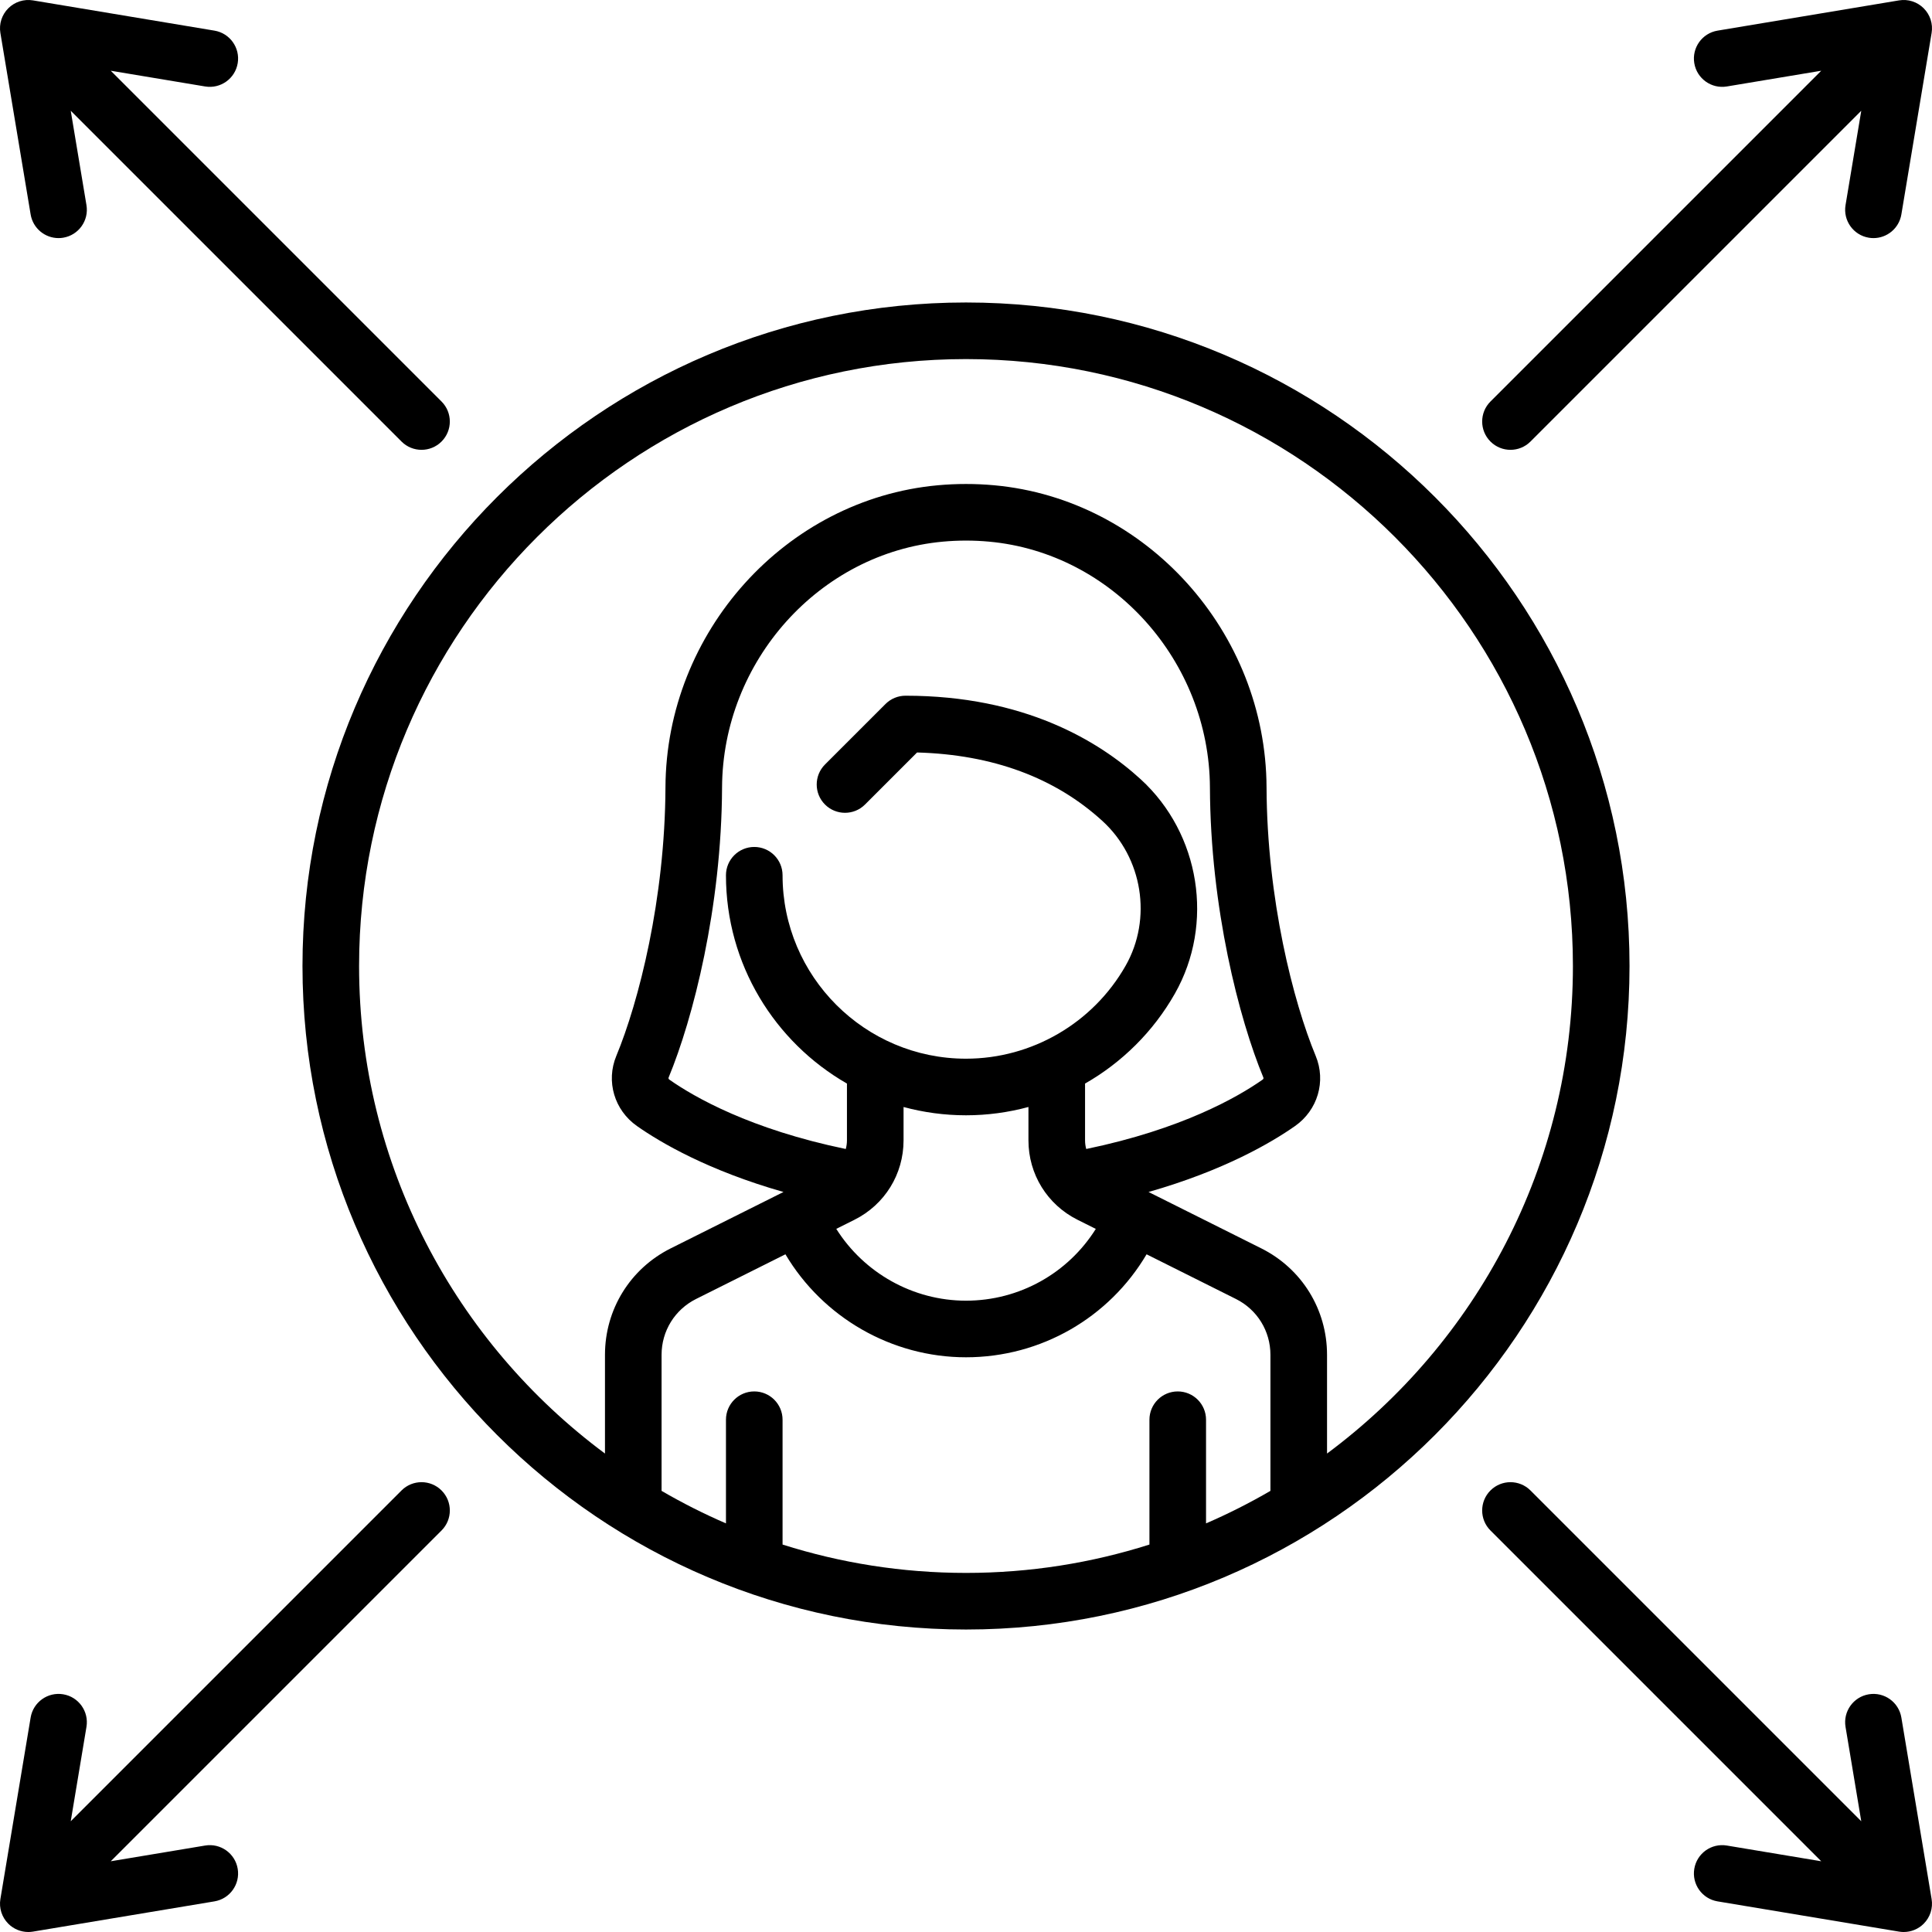 <?xml version="1.0" encoding="iso-8859-1"?>
<!-- Generator: Adobe Illustrator 19.0.0, SVG Export Plug-In . SVG Version: 6.00 Build 0)  -->
<svg xmlns="http://www.w3.org/2000/svg" xmlns:xlink="http://www.w3.org/1999/xlink" version="1.1" id="Layer_1" x="0px" y="0px" viewBox="0 0 512 512" style="enable-background:new 0 0 512 512;" xml:space="preserve">
<g>
	<g>
		<path d="M256,80.161c-96.958,0-175.839,78.881-175.839,175.839S159.042,431.839,256,431.839S431.839,352.958,431.839,256    S352.958,80.161,256,80.161z M336.677,395.096c-5.491,3.197-11.188,6.076-17.064,8.617v-27.47c0-4.142-3.357-7.5-7.5-7.5    s-7.5,3.358-7.5,7.5v33.081c-15.344,4.876-31.675,7.516-48.613,7.516c-16.937-0.001-33.268-2.64-48.613-7.516v-33.082    c0-4.142-3.358-7.5-7.5-7.5c-4.142,0-7.5,3.358-7.5,7.5v27.47c-5.877-2.541-11.574-5.419-17.064-8.617V359.04    c0-6.309,3.505-11.98,9.147-14.801l23.676-11.838c9.931,16.741,28.151,27.293,47.853,27.293c19.877,0,37.945-10.506,47.858-27.291    l23.673,11.837c5.643,2.821,9.147,8.492,9.147,14.801V395.096z M285.557,323.252l4.841,2.421    c-7.347,11.727-20.245,19.021-34.398,19.021c-14.028,0-27.014-7.334-34.378-19.03l4.822-2.412    c8.023-4.012,13.008-12.077,13.008-21.047v-8.837c5.28,1.424,10.825,2.197,16.548,2.197c5.659,0,11.217-0.76,16.549-2.203v8.843    C272.549,311.176,277.533,319.241,285.557,323.252z M287.863,304.496c-0.203-0.734-0.313-1.502-0.313-2.291v-15.046    c9.763-5.58,18.057-13.726,23.792-23.82c10.52-18.512,6.718-42.408-9.04-56.819c-11.047-10.104-30.829-22.149-62.333-22.149    c-1.989,0-3.897,0.79-5.303,2.197L218.633,202.6c-2.929,2.929-2.929,7.678,0,10.606c2.929,2.929,7.678,2.929,10.606,0    l13.793-13.793c20.042,0.561,36.565,6.668,49.146,18.175c10.641,9.732,13.216,25.857,6.122,38.34    c-8.635,15.196-24.843,24.636-42.3,24.636c-26.805,0-48.613-21.808-48.613-48.613c0-4.142-3.358-7.5-7.5-7.5    c-4.142,0-7.5,3.358-7.5,7.5c0,23.6,12.928,44.224,32.064,55.203v15.05c0,0.789-0.111,1.557-0.313,2.292    c-25.288-5.238-40.091-13.719-46.711-18.357c-0.138-0.097-0.354-0.3-0.243-0.566c6.454-15.558,14.037-45.016,14.168-76.839    c0.139-33.557,25.839-62.193,58.509-65.193c4.083-0.375,8.197-0.375,12.275,0c32.67,3,58.37,31.636,58.509,65.193    c0.132,31.822,7.715,61.281,14.169,76.839c0.11,0.267-0.104,0.469-0.244,0.566C327.954,290.778,313.152,299.258,287.863,304.496z     M351.678,385.205V359.04c0-12.027-6.683-22.839-17.439-28.217l-29.867-14.934c19.978-5.696,32.546-13.076,38.809-17.465    c6.024-4.221,8.282-11.869,5.491-18.598c-5.932-14.298-12.901-41.513-13.024-71.153c-0.171-41.199-31.857-76.369-72.137-80.068    c-4.987-0.458-10.03-0.458-15.02,0c-40.28,3.699-71.967,38.87-72.137,80.068c-0.123,29.642-7.092,56.855-13.024,71.154    c-2.791,6.729-0.533,14.376,5.491,18.597c6.264,4.39,18.833,11.77,38.81,17.466l-29.867,14.933    c-10.757,5.378-17.439,16.19-17.439,28.218v26.165C120.814,355.871,95.161,308.877,95.161,256    c0-88.687,72.152-160.839,160.839-160.839S416.839,167.313,416.839,256C416.839,308.877,391.187,355.871,351.678,385.205z"/>
	</g>
</g>
<g>
	<g>
		<path d="M117.012,106.407l-87.66-87.662l25.012,4.169c4.084,0.679,7.95-2.079,8.631-6.165c0.681-4.085-2.079-7.95-6.165-8.631    L8.733,0.102C6.346-0.295,3.91,0.484,2.197,2.197C0.484,3.909-0.296,6.344,0.102,8.733L8.118,56.83    c0.611,3.668,3.789,6.268,7.389,6.268c0.409,0,0.825-0.034,1.242-0.103c4.086-0.681,6.846-4.545,6.165-8.631l-4.169-25.012    l87.661,87.661c1.464,1.464,3.384,2.197,5.303,2.197c1.919,0,3.839-0.732,5.303-2.197    C119.941,114.084,119.941,109.335,117.012,106.407z"/>
	</g>
</g>
<g>
	<g>
		<path d="M509.804,2.197c-1.713-1.712-4.143-2.493-6.537-2.095L455.17,8.118c-4.085,0.681-6.846,4.545-6.164,8.631    c0.681,4.085,4.534,6.843,8.631,6.165l25.011-4.169l-87.661,87.661c-2.929,2.929-2.929,7.678,0,10.606    c1.464,1.465,3.383,2.198,5.303,2.198c1.919,0,3.839-0.732,5.304-2.197l87.66-87.66l-4.169,25.011    c-0.681,4.085,2.08,7.95,6.165,8.631c0.418,0.069,0.833,0.103,1.242,0.103c3.601,0,6.777-2.6,7.389-6.268l8.017-48.097    C512.296,6.344,511.516,3.91,509.804,2.197z"/>
	</g>
</g>
<g>
	<g>
		<path d="M511.898,503.267l-8.017-48.096c-0.681-4.086-4.534-6.845-8.631-6.165c-4.085,0.681-6.846,4.545-6.165,8.631l4.169,25.011    l-87.66-87.66c-2.932-2.93-7.68-2.928-10.607,0c-2.929,2.929-2.929,7.678,0,10.606l87.661,87.661l-25.011-4.169    c-4.099-0.683-7.95,2.08-8.631,6.165c-0.682,4.085,2.079,7.95,6.164,8.631l48.097,8.016c0.411,0.068,0.824,0.102,1.233,0.102    c1.973,0,3.886-0.779,5.304-2.197C511.516,508.09,512.296,505.656,511.898,503.267z"/>
	</g>
</g>
<g>
	<g>
		<path d="M117.013,394.988c-2.929-2.929-7.678-2.929-10.606-0.001l-87.661,87.661l4.169-25.012c0.681-4.086-2.079-7.95-6.165-8.631    c-4.085-0.68-7.95,2.08-8.631,6.165l-8.016,48.097c-0.398,2.389,0.382,4.824,2.095,6.536C3.615,511.221,5.528,512,7.5,512    c0.41,0,0.823-0.034,1.233-0.102l48.097-8.016c4.086-0.681,6.846-4.545,6.165-8.631c-0.681-4.086-4.548-6.845-8.631-6.165    l-25.012,4.169l87.661-87.661C119.942,402.665,119.942,397.916,117.013,394.988z"/>
	</g>
</g>
<g>
</g>
<g>
</g>
<g>
</g>
<g>
</g>
<g>
</g>
<g>
</g>
<g>
</g>
<g>
</g>
<g>
</g>
<g>
</g>
<g>
</g>
<g>
</g>
<g>
</g>
<g>
</g>
<g>
</g>
</svg>
